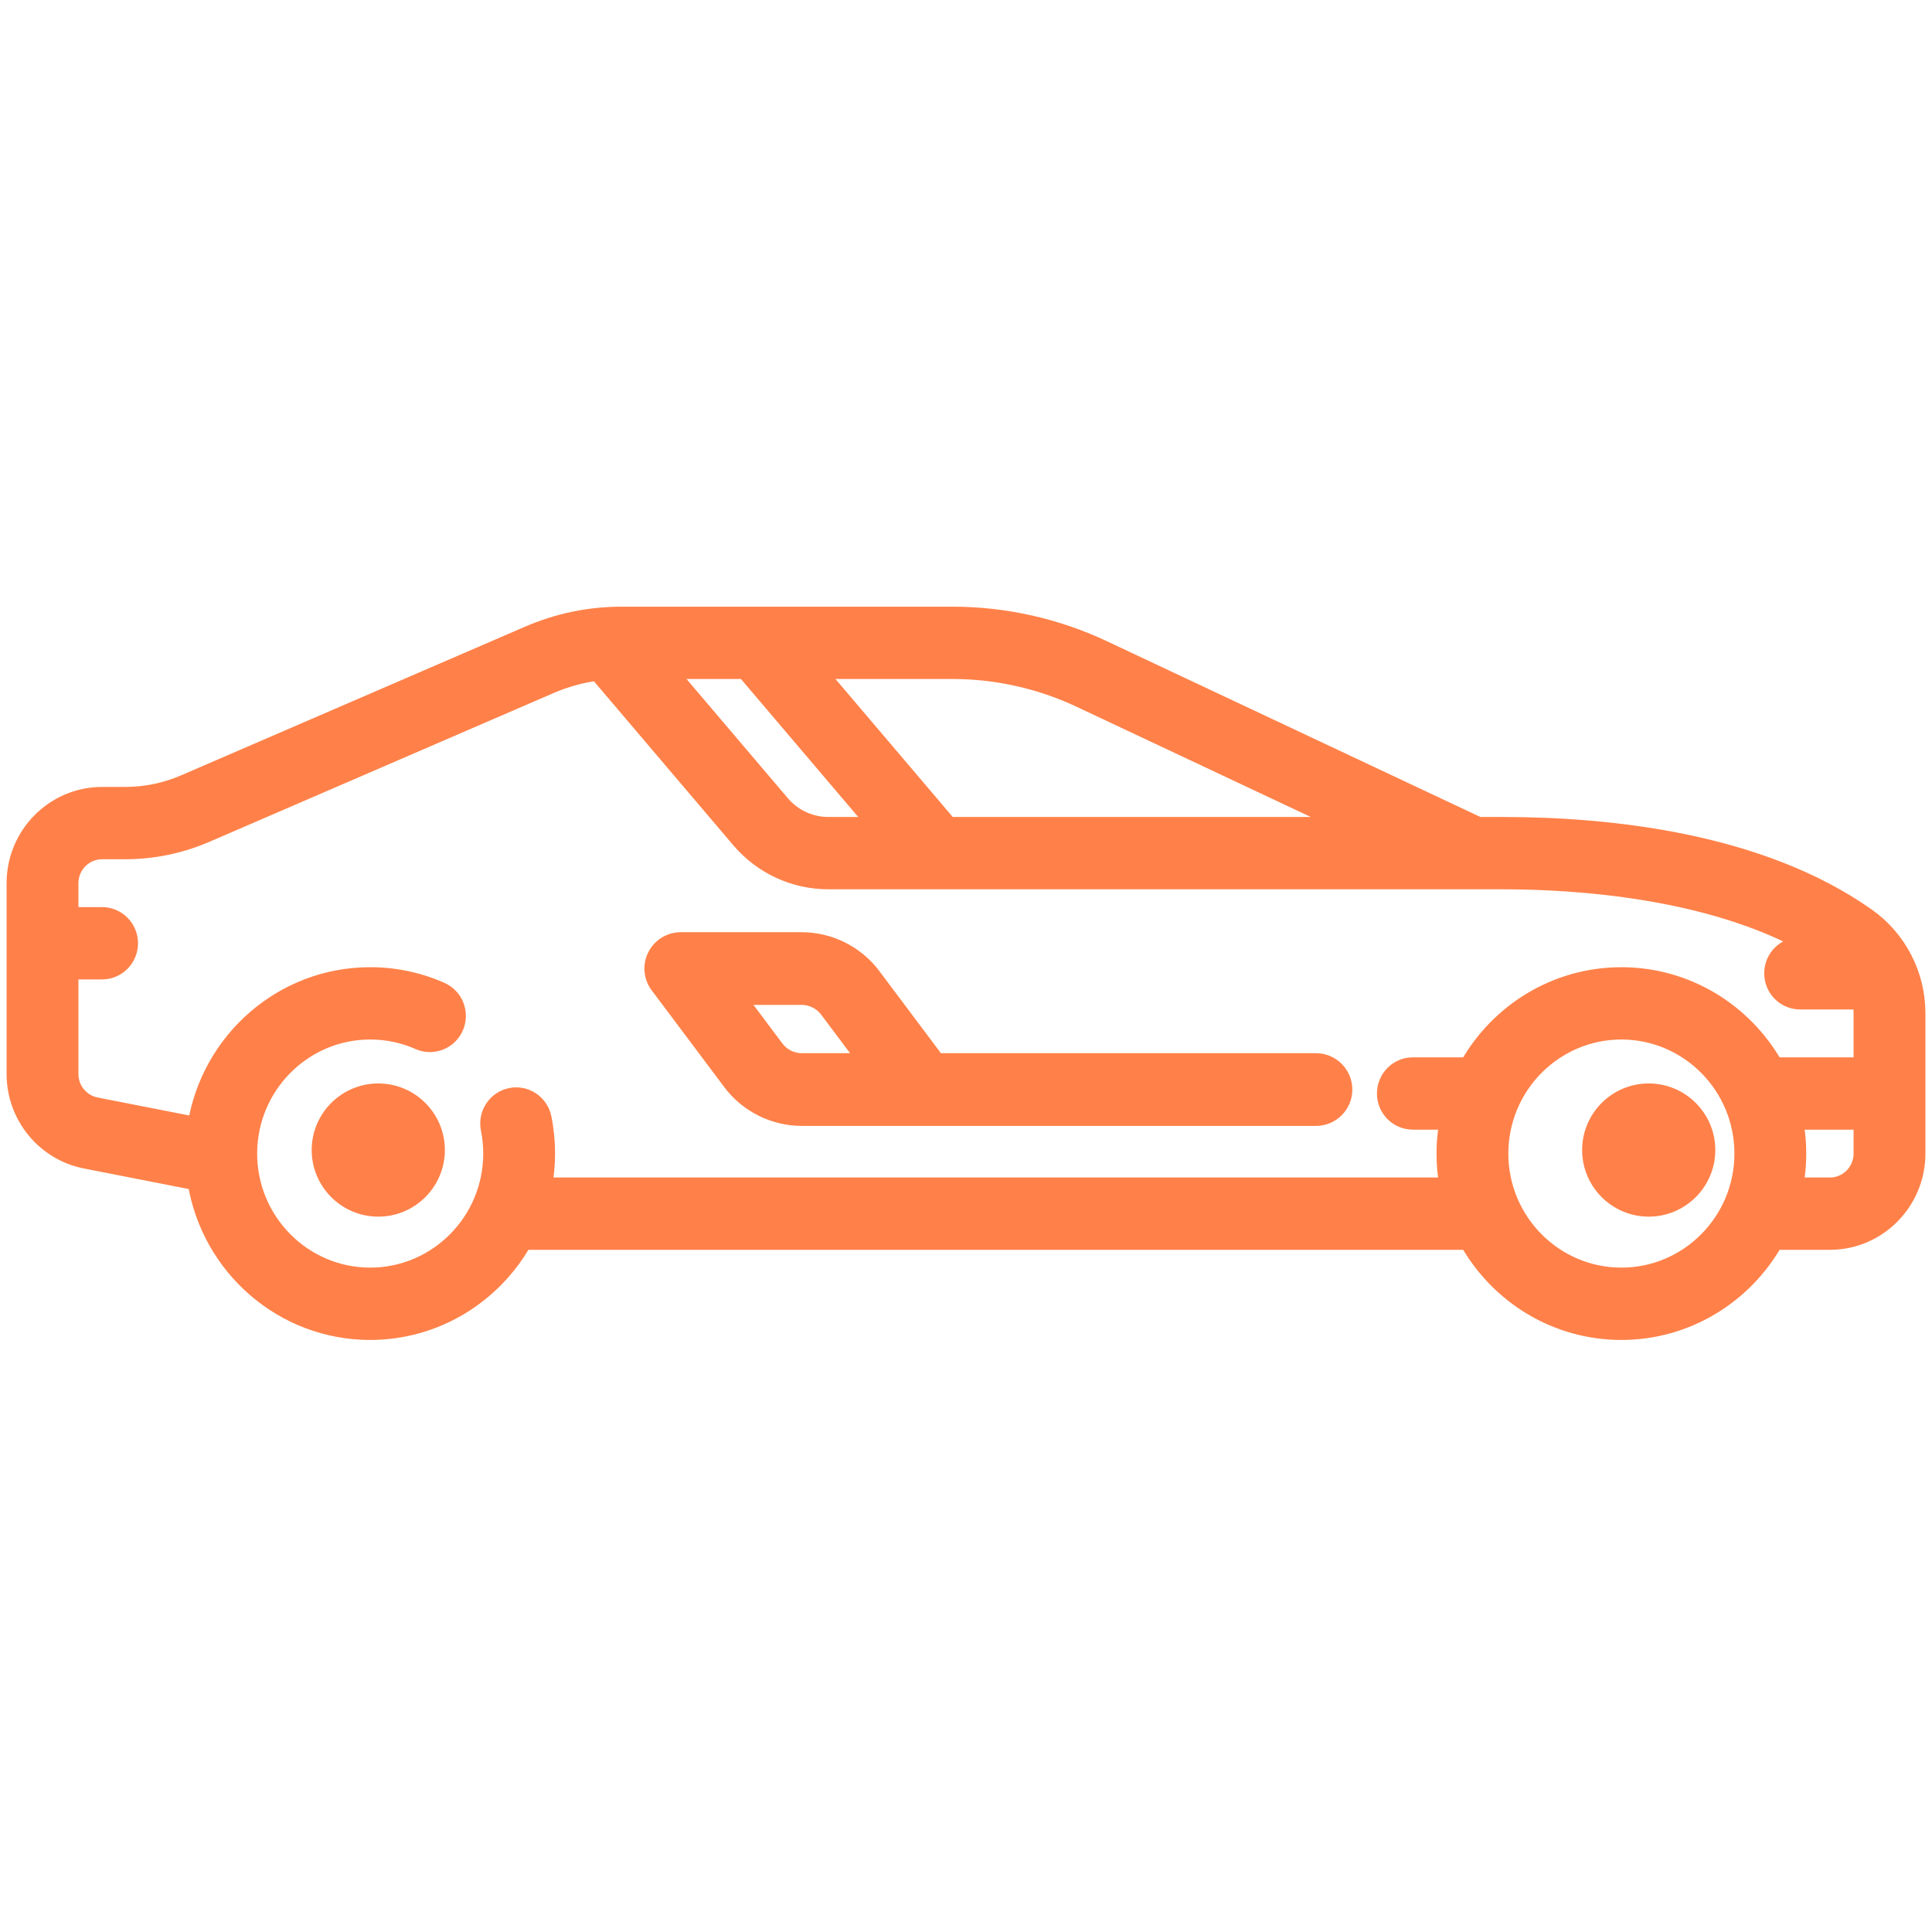 <svg width="120" height="120" viewBox="0 0 120 120" fill="none" xmlns="http://www.w3.org/2000/svg">
<path d="M115.985 56.913C109.361 52.227 99.996 51.244 93.305 51.244H91.839L68.524 40.272C65.62 38.904 62.39 38.182 59.186 38.182H38.605C36.605 38.182 34.659 38.585 32.821 39.379L11.454 48.614C10.281 49.121 9.039 49.378 7.763 49.378H6.341C3.346 49.377 0.909 51.835 0.909 54.856V66.709C0.909 69.325 2.757 71.586 5.304 72.085L12.155 73.429C13.001 78.694 17.538 82.727 22.993 82.727C27.074 82.727 30.639 80.469 32.533 77.129H91.168C93.061 80.469 96.626 82.727 100.707 82.727C104.787 82.727 108.353 80.469 110.247 77.129H113.659C116.654 77.129 119.091 74.671 119.091 71.651V62.935C119.091 60.541 117.93 58.289 115.985 56.913ZM67.06 43.436L83.652 51.244H58.946L50.811 41.674H59.185C61.888 41.674 64.611 42.283 67.06 43.436ZM46.252 41.674L54.386 51.244H51.451C50.335 51.244 49.278 50.754 48.551 49.899L41.56 41.674H46.252ZM33.796 73.637C33.912 72.992 33.976 72.329 33.976 71.651C33.976 70.907 33.903 70.162 33.756 69.437C33.566 68.493 32.653 67.882 31.716 68.073C30.778 68.265 30.173 69.187 30.363 70.132C30.464 70.628 30.514 71.139 30.514 71.651C30.514 75.833 27.14 79.234 22.993 79.234C18.847 79.234 15.473 75.833 15.473 71.651C15.473 67.469 18.847 64.066 22.993 64.066C24.044 64.066 25.058 64.28 26.01 64.701C26.885 65.087 27.907 64.685 28.291 63.802C28.675 62.919 28.276 61.89 27.401 61.503C26.008 60.887 24.524 60.574 22.993 60.574C17.538 60.574 13.001 64.607 12.155 69.872L5.965 68.658C5.041 68.477 4.371 67.657 4.371 66.709V60.334H6.341C7.296 60.334 8.072 59.552 8.072 58.588C8.072 57.624 7.296 56.842 6.341 56.842H4.371V54.856C4.371 53.761 5.255 52.87 6.341 52.87H7.763C9.511 52.87 11.211 52.517 12.818 51.824L34.184 42.588C35.121 42.184 36.093 41.916 37.09 41.779L45.922 52.171C47.307 53.801 49.323 54.736 51.451 54.736H93.305C97.932 54.736 106.186 55.283 112.302 58.708H111.809C110.852 58.708 110.078 59.49 110.078 60.454C110.078 61.419 110.852 62.2 111.809 62.2H115.557C115.603 62.44 115.629 62.686 115.629 62.935V66.173H110.247C108.353 62.832 104.788 60.575 100.707 60.575C96.626 60.575 93.061 62.832 91.168 66.173H87.756C86.799 66.173 86.025 66.954 86.025 67.919C86.025 68.883 86.799 69.665 87.756 69.665H89.904C89.788 70.309 89.724 70.972 89.724 71.651C89.724 72.329 89.788 72.992 89.904 73.637H33.796ZM100.707 79.234C96.56 79.234 93.186 75.833 93.186 71.651C93.186 67.469 96.56 64.066 100.707 64.066C104.854 64.066 108.228 67.469 108.228 71.651C108.228 75.833 104.854 79.234 100.707 79.234ZM113.659 73.637H111.51C111.626 72.992 111.69 72.329 111.69 71.651C111.69 70.972 111.626 70.309 111.51 69.665H115.629V71.651C115.629 72.746 114.745 73.637 113.659 73.637Z" fill="#FF8149"/>
<path d="M115.985 56.913C109.361 52.227 99.996 51.244 93.305 51.244H91.839L68.524 40.272C65.62 38.904 62.39 38.182 59.186 38.182H38.605C36.605 38.182 34.659 38.585 32.821 39.379L11.454 48.614C10.281 49.121 9.039 49.378 7.763 49.378H6.341C3.346 49.377 0.909 51.835 0.909 54.856V66.709C0.909 69.325 2.757 71.586 5.304 72.085L12.155 73.429C13.001 78.694 17.538 82.727 22.993 82.727C27.074 82.727 30.639 80.469 32.533 77.129H91.168C93.061 80.469 96.626 82.727 100.707 82.727C104.787 82.727 108.353 80.469 110.247 77.129H113.659C116.654 77.129 119.091 74.671 119.091 71.651V62.935C119.091 60.541 117.93 58.289 115.985 56.913ZM67.06 43.436L83.652 51.244H58.946L50.811 41.674H59.185C61.888 41.674 64.611 42.283 67.06 43.436ZM46.252 41.674L54.386 51.244H51.451C50.335 51.244 49.278 50.754 48.551 49.899L41.56 41.674H46.252ZM33.796 73.637C33.912 72.992 33.976 72.329 33.976 71.651C33.976 70.907 33.903 70.162 33.756 69.437C33.566 68.493 32.653 67.882 31.716 68.073C30.778 68.265 30.173 69.187 30.363 70.132C30.464 70.628 30.514 71.139 30.514 71.651C30.514 75.833 27.14 79.234 22.993 79.234C18.847 79.234 15.473 75.833 15.473 71.651C15.473 67.469 18.847 64.066 22.993 64.066C24.044 64.066 25.058 64.28 26.01 64.701C26.885 65.087 27.907 64.685 28.291 63.802C28.675 62.919 28.276 61.89 27.401 61.503C26.008 60.887 24.524 60.574 22.993 60.574C17.538 60.574 13.001 64.607 12.155 69.872L5.965 68.658C5.041 68.477 4.371 67.657 4.371 66.709V60.334H6.341C7.296 60.334 8.072 59.552 8.072 58.588C8.072 57.624 7.296 56.842 6.341 56.842H4.371V54.856C4.371 53.761 5.255 52.87 6.341 52.87H7.763C9.511 52.87 11.211 52.517 12.818 51.824L34.184 42.588C35.121 42.184 36.093 41.916 37.09 41.779L45.922 52.171C47.307 53.801 49.323 54.736 51.451 54.736H93.305C97.932 54.736 106.186 55.283 112.302 58.708H111.809C110.852 58.708 110.078 59.49 110.078 60.454C110.078 61.419 110.852 62.2 111.809 62.2H115.557C115.603 62.44 115.629 62.686 115.629 62.935V66.173H110.247C108.353 62.832 104.788 60.575 100.707 60.575C96.626 60.575 93.061 62.832 91.168 66.173H87.756C86.799 66.173 86.025 66.954 86.025 67.919C86.025 68.883 86.799 69.665 87.756 69.665H89.904C89.788 70.309 89.724 70.972 89.724 71.651C89.724 72.329 89.788 72.992 89.904 73.637H33.796ZM100.707 79.234C96.56 79.234 93.186 75.833 93.186 71.651C93.186 67.469 96.56 64.066 100.707 64.066C104.854 64.066 108.228 67.469 108.228 71.651C108.228 75.833 104.854 79.234 100.707 79.234ZM113.659 73.637H111.51C111.626 72.992 111.69 72.329 111.69 71.651C111.69 70.972 111.626 70.309 111.51 69.665H115.629V71.651C115.629 72.746 114.745 73.637 113.659 73.637Z" stroke="#FF8149"/>
<path d="M81.739 65.916H58.193L54.212 60.607C53.175 59.225 51.525 58.401 49.799 58.401H42.284C41.617 58.401 41.01 58.777 40.712 59.373C40.414 59.968 40.478 60.681 40.878 61.213L45.387 67.225C46.422 68.607 48.072 69.432 49.799 69.432H81.739C82.709 69.432 83.496 68.644 83.496 67.674C83.496 66.703 82.709 65.916 81.739 65.916ZM49.799 65.916C49.172 65.916 48.575 65.617 48.199 65.116L45.8 61.916H49.799C50.425 61.916 51.023 62.216 51.399 62.716L53.799 65.916H49.799Z" fill="#FF8149"/>
<path d="M81.739 65.916H58.193L54.212 60.607C53.175 59.225 51.525 58.401 49.799 58.401H42.284C41.617 58.401 41.01 58.777 40.712 59.373C40.414 59.968 40.478 60.681 40.878 61.213L45.387 67.225C46.422 68.607 48.072 69.432 49.799 69.432H81.739C82.709 69.432 83.496 68.644 83.496 67.674C83.496 66.703 82.709 65.916 81.739 65.916ZM49.799 65.916C49.172 65.916 48.575 65.617 48.199 65.116L45.8 61.916H49.799C50.425 61.916 51.023 62.216 51.399 62.716L53.799 65.916H49.799Z" stroke="#FF8149"/>
<path d="M23.495 67.795C21.491 67.795 19.859 69.426 19.859 71.431C19.859 73.436 21.491 75.068 23.495 75.068C25.501 75.068 27.132 73.436 27.132 71.431C27.132 69.426 25.501 67.795 23.495 67.795Z" fill="#FF8149"/>
<path d="M23.495 67.795C21.491 67.795 19.859 69.426 19.859 71.431C19.859 73.436 21.491 75.068 23.495 75.068C25.501 75.068 27.132 73.436 27.132 71.431C27.132 69.426 25.501 67.795 23.495 67.795Z" stroke="#FF8149"/>
<path d="M102.405 67.795C100.4 67.795 98.769 69.426 98.769 71.431C98.769 73.436 100.4 75.068 102.405 75.068C104.41 75.068 106.041 73.436 106.041 71.431C106.041 69.426 104.41 67.795 102.405 67.795Z" fill="#FF8149"/>
<path d="M102.405 67.795C100.4 67.795 98.769 69.426 98.769 71.431C98.769 73.436 100.4 75.068 102.405 75.068C104.41 75.068 106.041 73.436 106.041 71.431C106.041 69.426 104.41 67.795 102.405 67.795Z" stroke="#FF8149"/>
</svg>
